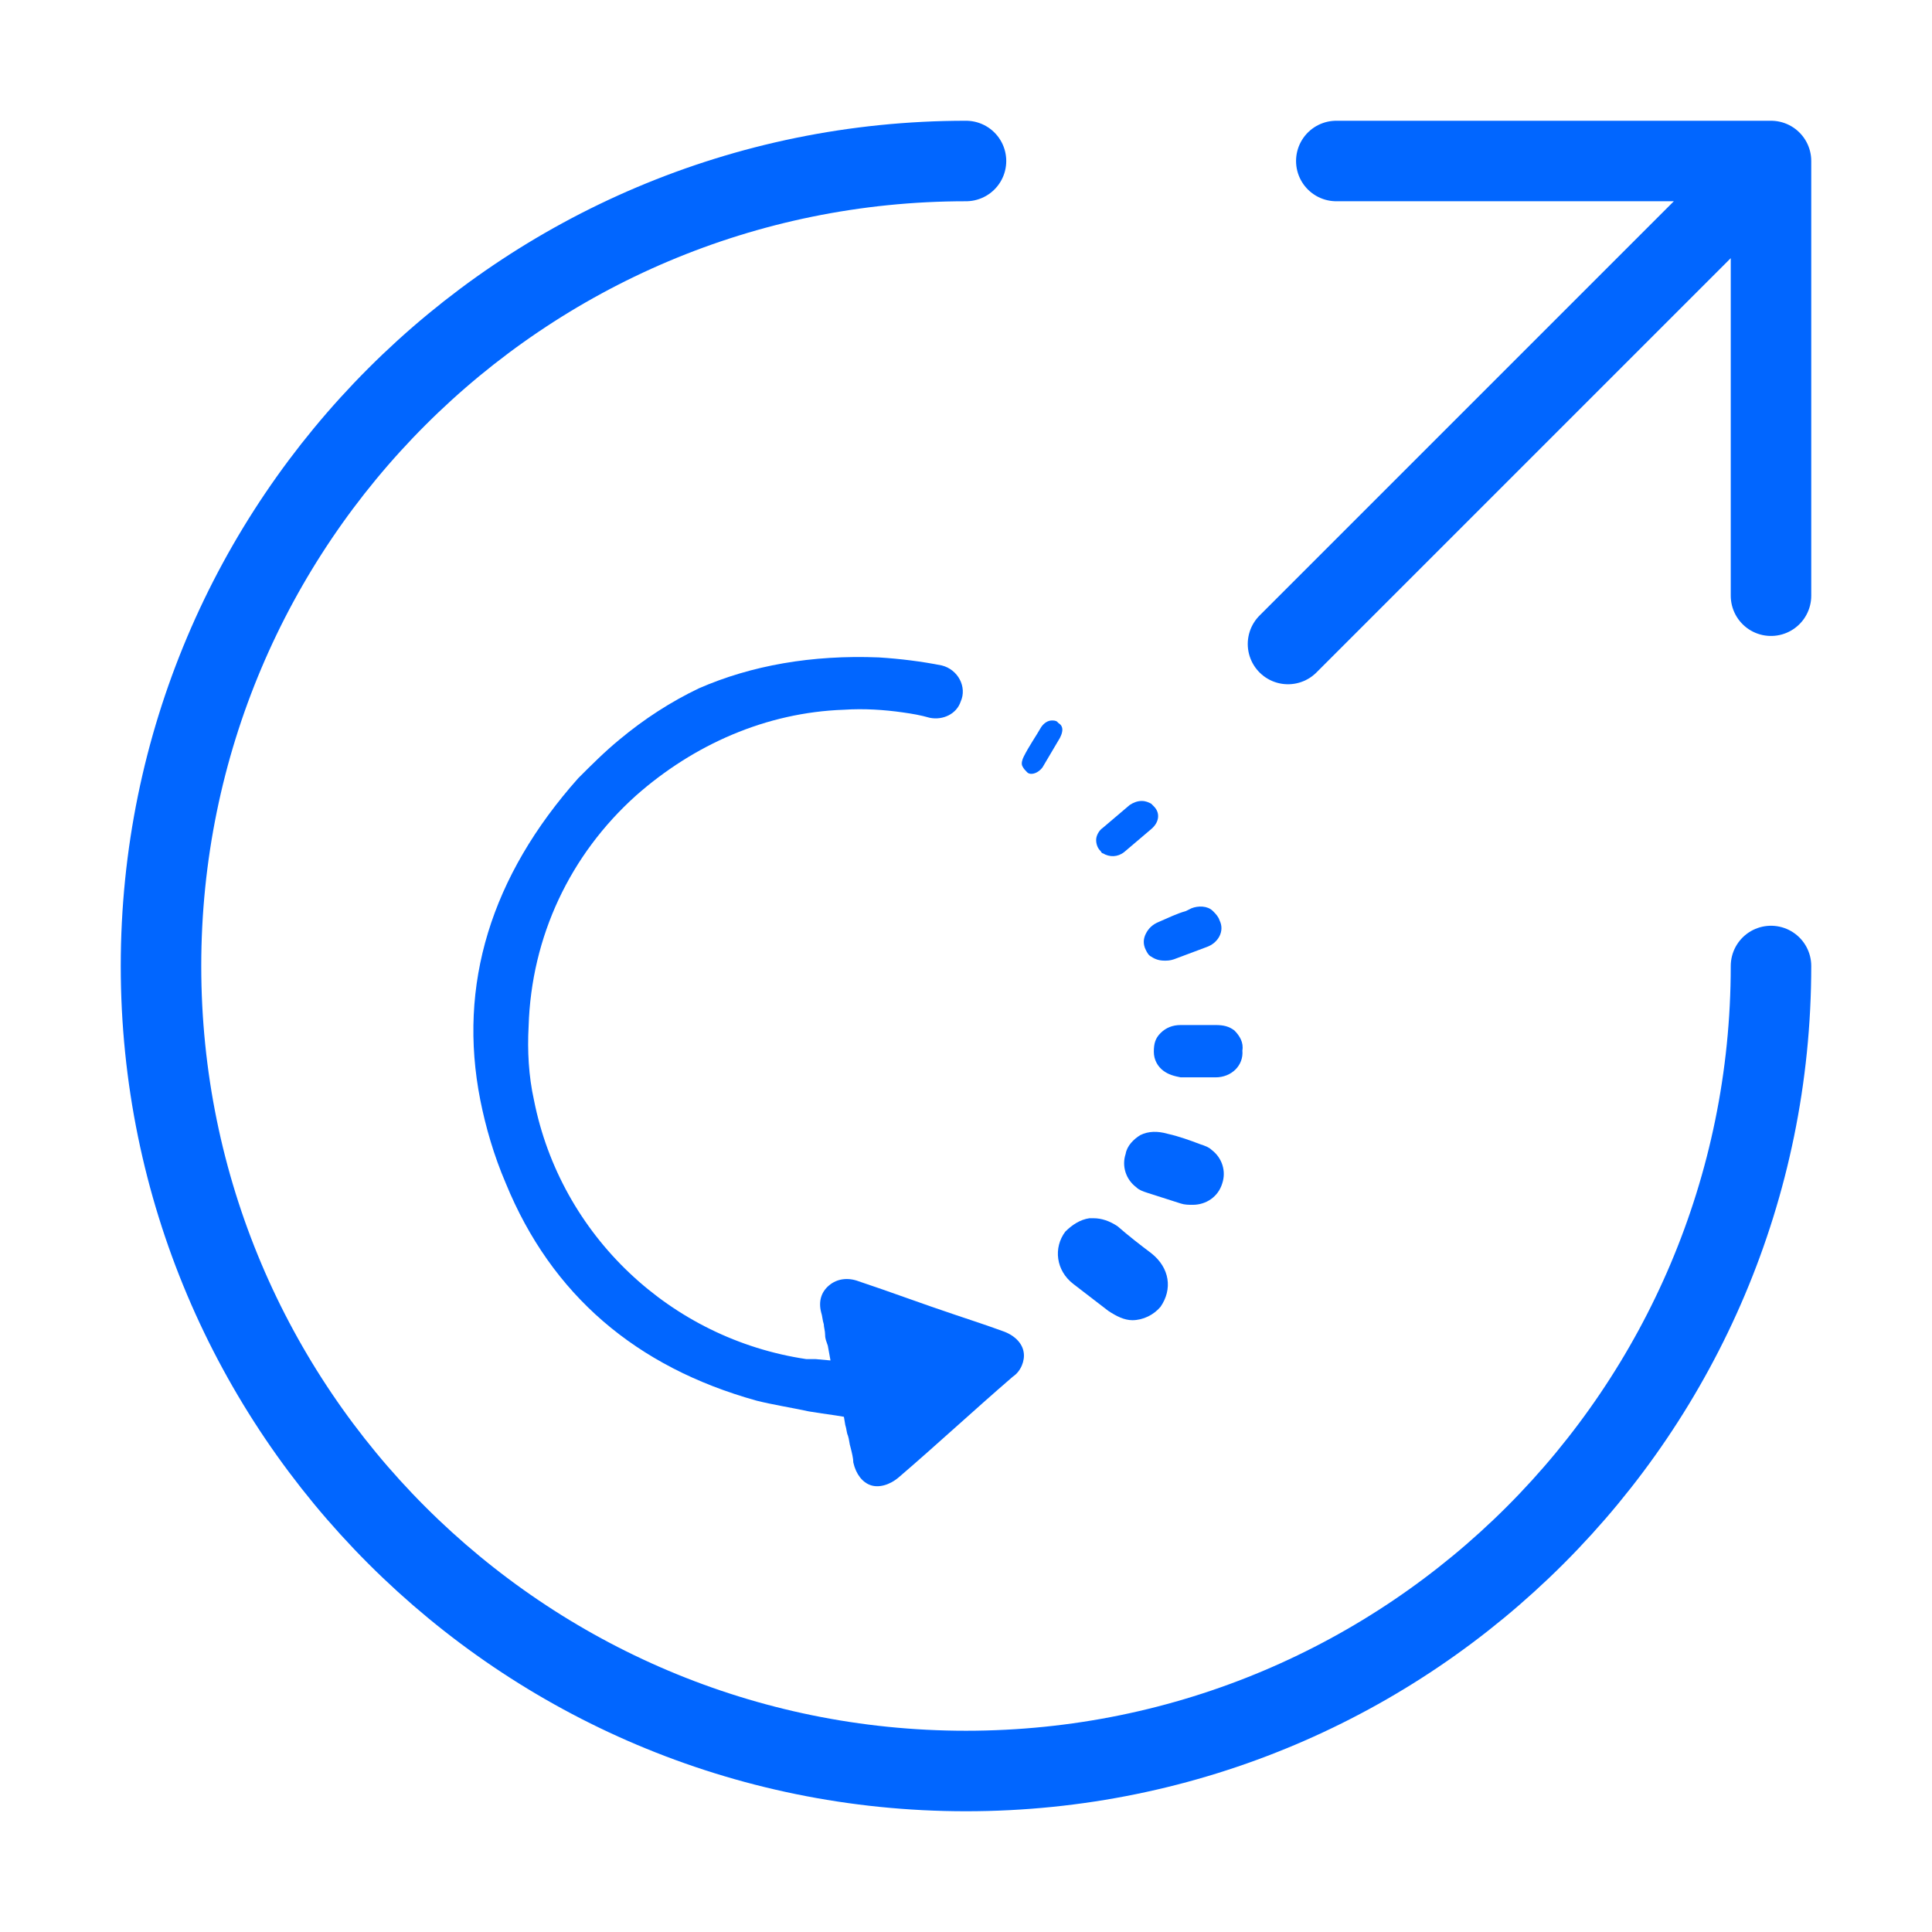<svg width="36" height="36" viewBox="0 0 36 36" fill="none" xmlns="http://www.w3.org/2000/svg">
<path d="M18 3C9.716 3 3 9.716 3 18C3 26.284 9.716 33 18 33C26.284 33 33 26.284 33 18" stroke="#0166FF" stroke-width="1.5" stroke-linecap="round" stroke-linejoin="round"/>
<path d="M24 12L33 3M33 3H24.9M33 3V11.1" stroke="#0166FF" stroke-width="1.5" stroke-linecap="round" stroke-linejoin="round"/>
<g clip-path="url(#clip0_6893_24961)">
<path d="M19.075 25.2C19.05 25.025 18.9 24.875 18.675 24.8C18.4 24.7 18.1 24.6 17.8 24.5C17.2 24.3 16.6 24.075 16 23.875C15.8 23.8 15.6 23.825 15.45 23.95C15.3 24.075 15.25 24.25 15.3 24.45C15.325 24.525 15.325 24.6 15.35 24.675C15.35 24.725 15.375 24.8 15.375 24.875C15.375 24.95 15.4 25 15.425 25.075L15.475 25.35L15.2 25.325H15.025C12.5 24.95 10.45 23.025 9.95 20.5C9.85 20.05 9.825 19.575 9.85 19.125C9.9 17.45 10.625 15.925 11.85 14.825C12.925 13.875 14.275 13.275 15.725 13.225C16.1 13.2 16.475 13.225 16.825 13.275C17 13.3 17.15 13.325 17.325 13.375C17.575 13.425 17.825 13.3 17.9 13.075C18.025 12.8 17.85 12.475 17.55 12.4C17.175 12.325 16.775 12.275 16.375 12.25C15.125 12.2 14 12.4 13.025 12.825C12.5 13.075 12 13.4 11.55 13.775C11.275 14 11.025 14.25 10.775 14.5C9.15 16.325 8.525 18.35 8.95 20.5C9.05 21 9.2 21.525 9.425 22.05C10.275 24.125 11.85 25.475 14.1 26.1C14.4 26.175 14.725 26.225 15.075 26.3C15.225 26.325 15.4 26.35 15.575 26.375L15.725 26.4L15.75 26.55C15.775 26.625 15.775 26.7 15.8 26.75C15.825 26.825 15.825 26.9 15.85 26.975C15.875 27.075 15.9 27.175 15.9 27.25C15.95 27.475 16.075 27.625 16.225 27.675C16.375 27.725 16.575 27.675 16.75 27.525C17.45 26.925 18.15 26.275 18.875 25.65C19.025 25.55 19.1 25.35 19.075 25.2Z" fill="#0166FF"/>
<path d="M19.75 13.75L19.425 14.3C19.35 14.4 19.225 14.45 19.15 14.4L19.125 14.375C19.1 14.35 19.075 14.325 19.05 14.275C19.025 14.225 19.05 14.15 19.075 14.1C19.175 13.9 19.3 13.725 19.4 13.55C19.45 13.475 19.525 13.425 19.6 13.425C19.625 13.425 19.675 13.425 19.7 13.45L19.725 13.475C19.85 13.55 19.775 13.7 19.75 13.75ZM21.45 15.45L20.95 15.875C20.825 15.975 20.675 15.975 20.55 15.9C20.525 15.9 20.525 15.875 20.5 15.85C20.45 15.8 20.425 15.725 20.425 15.65C20.425 15.575 20.475 15.475 20.55 15.425C20.725 15.275 20.875 15.15 21.05 15C21.125 14.95 21.2 14.925 21.275 14.925C21.35 14.925 21.4 14.95 21.45 14.975L21.5 15.025C21.625 15.15 21.6 15.325 21.45 15.45ZM21.45 17.825C21.525 17.875 21.6 17.9 21.7 17.9C21.75 17.9 21.8 17.9 21.875 17.875L22.475 17.65C22.7 17.575 22.825 17.35 22.725 17.15C22.7 17.075 22.65 17.025 22.6 16.975C22.5 16.875 22.325 16.875 22.2 16.925L22.1 16.975C21.925 17.025 21.775 17.1 21.6 17.175C21.475 17.225 21.4 17.3 21.35 17.4C21.3 17.5 21.3 17.6 21.35 17.7C21.375 17.75 21.4 17.8 21.45 17.825ZM23 19.2C22.9 19.125 22.8 19.1 22.65 19.1H22C21.85 19.1 21.725 19.15 21.625 19.25C21.525 19.35 21.5 19.45 21.5 19.6C21.5 19.75 21.575 19.875 21.675 19.95C21.775 20.025 21.875 20.05 22 20.075H22.65C22.95 20.075 23.175 19.85 23.15 19.575C23.175 19.425 23.1 19.3 23 19.2ZM22.575 21.425C22.525 21.375 22.45 21.35 22.375 21.325C22.175 21.25 21.975 21.175 21.75 21.125C21.575 21.075 21.4 21.075 21.25 21.15C21.125 21.225 21 21.35 20.975 21.5C20.9 21.725 20.975 21.975 21.175 22.125C21.225 22.175 21.3 22.2 21.375 22.225L22 22.425C22.075 22.45 22.15 22.45 22.225 22.45C22.475 22.45 22.7 22.3 22.775 22.05C22.85 21.825 22.775 21.575 22.575 21.425ZM21.45 23.35C21.25 23.2 21.025 23.025 20.825 22.85C20.675 22.75 20.525 22.7 20.375 22.7H20.3C20.125 22.725 19.975 22.825 19.85 22.95C19.625 23.25 19.675 23.675 20 23.925L20.65 24.425C20.8 24.525 20.95 24.6 21.1 24.6C21.3 24.6 21.5 24.5 21.625 24.35C21.85 24.025 21.8 23.625 21.45 23.35Z" fill="#0166FF"/>
</g>
<defs>
<clipPath id="clip0_6893_24961">
<rect width="16" height="16" fill="white" transform="translate(8 12)"/>
</clipPath>
</defs>
</svg>
